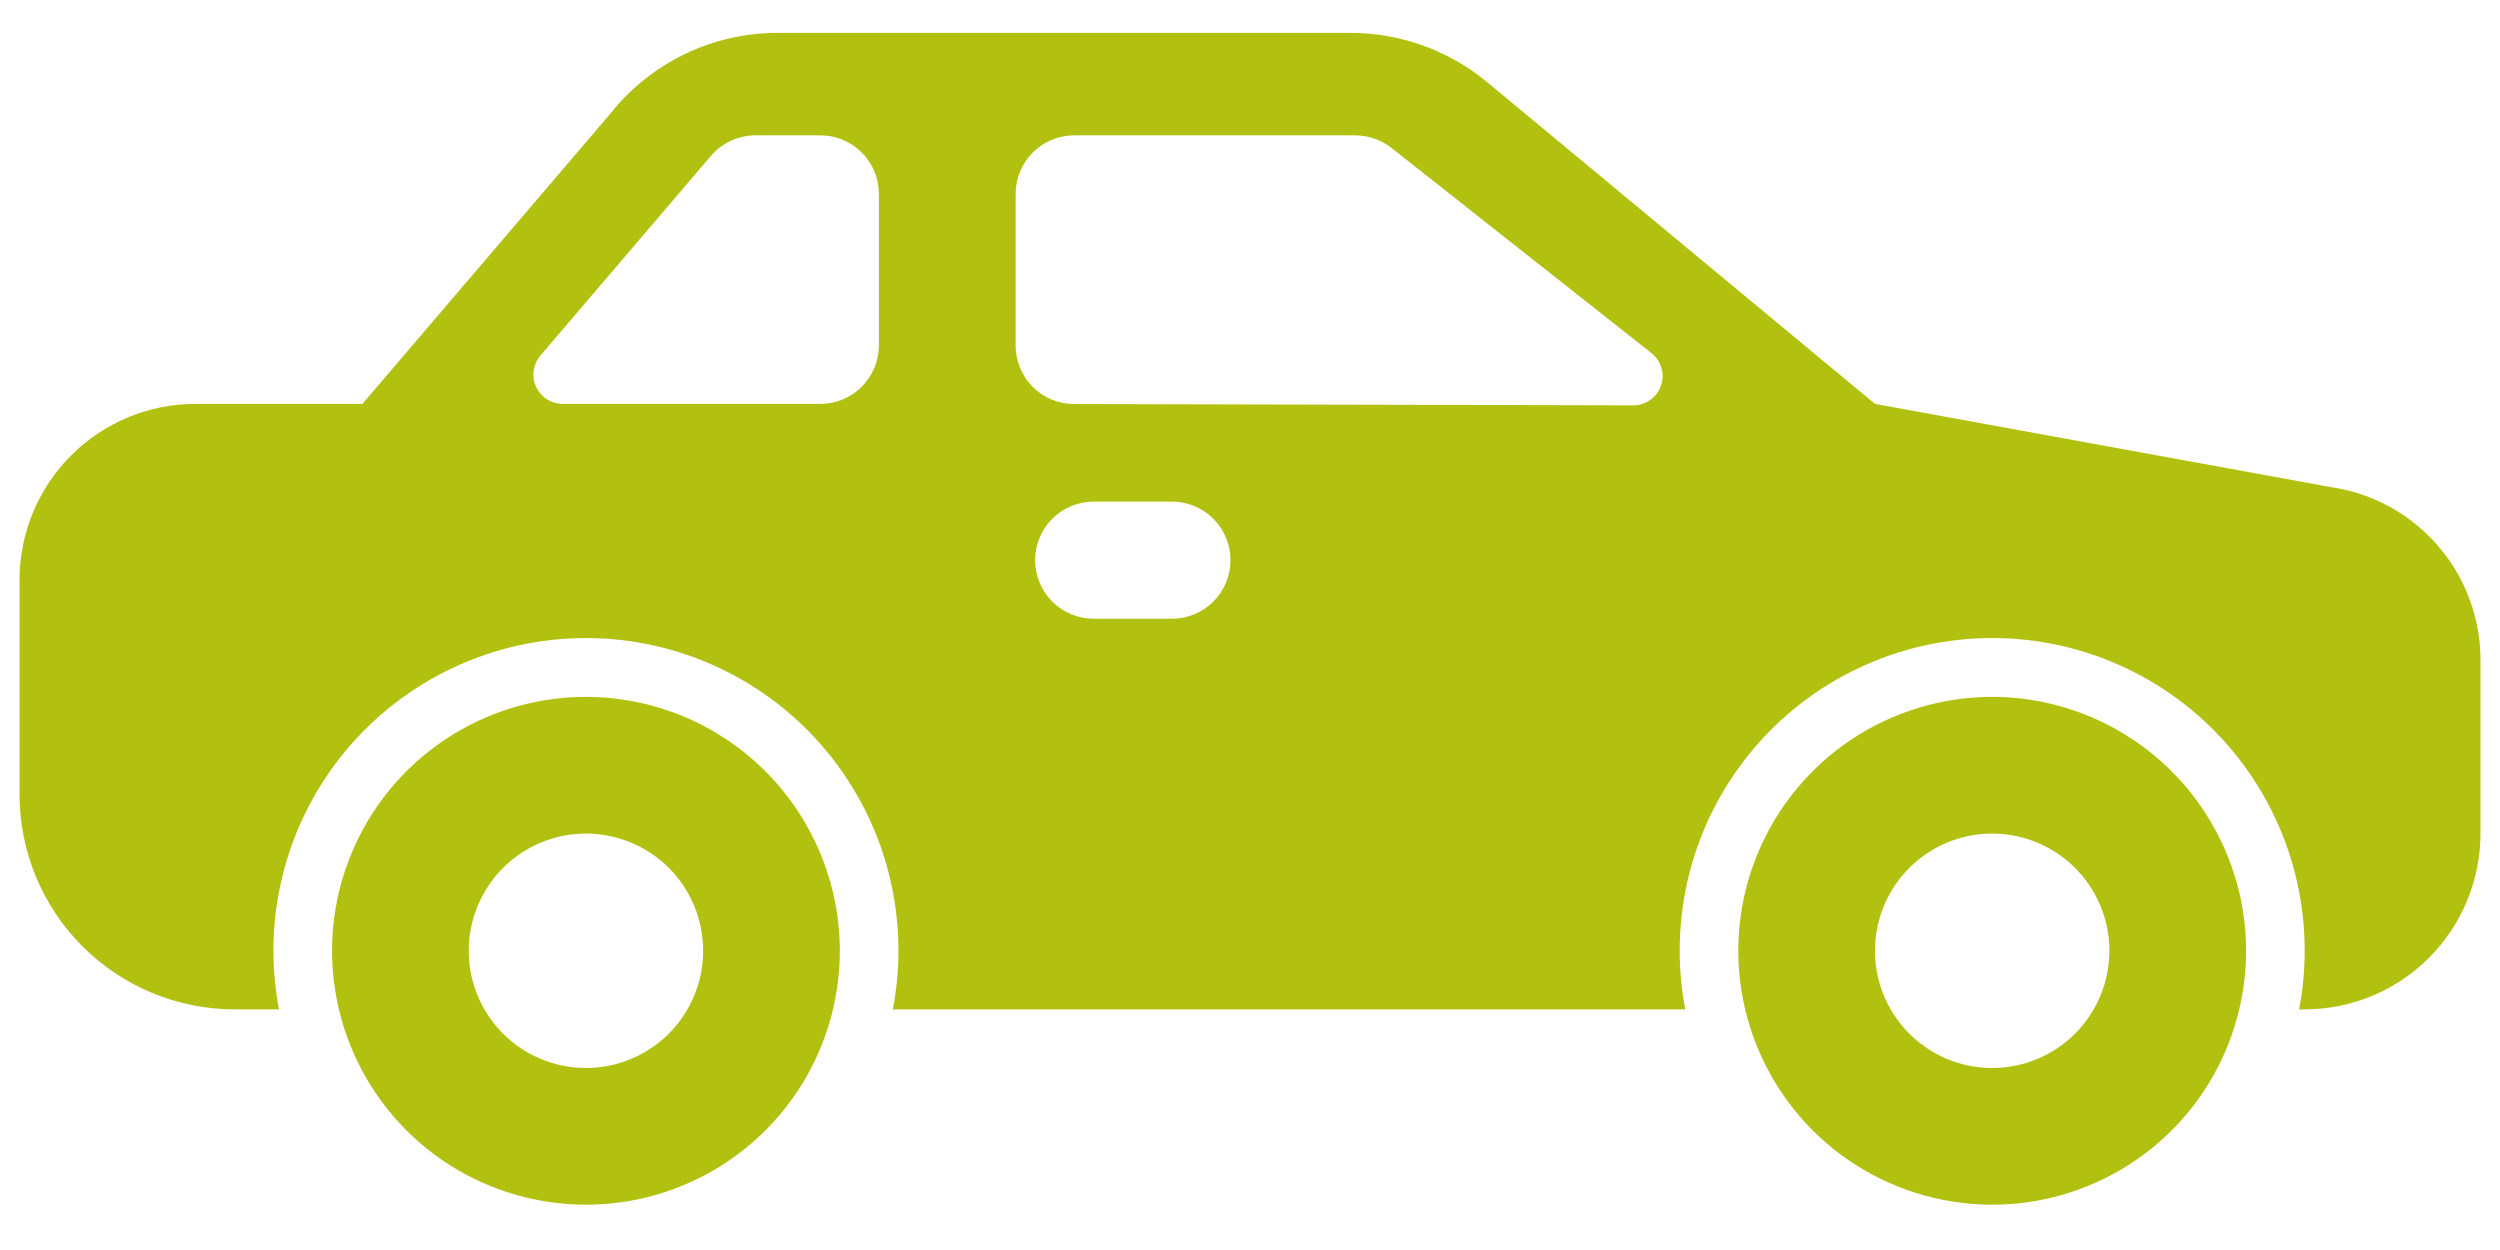 <svg width="36" height="18" viewBox="0 0 36 18" fill="none" xmlns="http://www.w3.org/2000/svg">
<path d="M8.438 10.035C7.714 10.035 7.007 10.25 6.406 10.651C5.805 11.053 5.336 11.624 5.06 12.292C4.783 12.96 4.71 13.695 4.852 14.405C4.993 15.114 5.341 15.765 5.852 16.277C6.363 16.788 7.015 17.136 7.724 17.277C8.433 17.419 9.169 17.346 9.837 17.069C10.505 16.793 11.076 16.324 11.478 15.723C11.879 15.121 12.094 14.415 12.094 13.691C12.093 12.722 11.707 11.793 11.022 11.107C10.336 10.422 9.407 10.036 8.438 10.035ZM8.438 15.379C8.104 15.379 7.777 15.28 7.5 15.095C7.222 14.909 7.006 14.646 6.878 14.337C6.751 14.029 6.717 13.69 6.782 13.362C6.848 13.035 7.008 12.734 7.244 12.498C7.48 12.262 7.781 12.101 8.108 12.036C8.436 11.971 8.775 12.005 9.083 12.132C9.392 12.26 9.655 12.476 9.841 12.754C10.026 13.031 10.125 13.358 10.125 13.691C10.125 14.139 9.947 14.568 9.631 14.885C9.314 15.201 8.885 15.379 8.438 15.379Z" fill="#B2C10F"/>
<path d="M28.688 10.035C27.964 10.035 27.258 10.25 26.656 10.651C26.055 11.053 25.586 11.624 25.31 12.292C25.033 12.96 24.96 13.695 25.102 14.405C25.243 15.114 25.591 15.765 26.102 16.277C26.613 16.788 27.265 17.136 27.974 17.277C28.683 17.419 29.419 17.346 30.087 17.069C30.755 16.793 31.326 16.324 31.728 15.723C32.129 15.121 32.344 14.415 32.344 13.691C32.343 12.722 31.957 11.793 31.272 11.107C30.586 10.422 29.657 10.036 28.688 10.035ZM28.688 15.379C28.354 15.379 28.027 15.28 27.75 15.095C27.473 14.909 27.256 14.646 27.128 14.337C27.001 14.029 26.967 13.69 27.032 13.362C27.098 13.035 27.258 12.734 27.494 12.498C27.73 12.262 28.031 12.101 28.358 12.036C28.686 11.971 29.025 12.005 29.333 12.132C29.642 12.26 29.905 12.476 30.091 12.754C30.276 13.031 30.375 13.358 30.375 13.691C30.375 14.139 30.197 14.568 29.881 14.885C29.564 15.201 29.135 15.379 28.688 15.379Z" fill="#B2C10F"/>
<path d="M33.567 7.015L27 5.816L21.409 1.178C20.855 0.722 20.16 0.473 19.443 0.473H11.206C10.742 0.472 10.284 0.575 9.865 0.777C9.447 0.978 9.08 1.271 8.791 1.634L5.219 5.816H2.812C2.141 5.817 1.498 6.084 1.023 6.559C0.549 7.033 0.282 7.677 0.281 8.348V11.441C0.282 12.262 0.608 13.048 1.188 13.628C1.768 14.208 2.555 14.534 3.375 14.535H4.018C3.893 13.884 3.914 13.214 4.078 12.572C4.242 11.93 4.547 11.332 4.969 10.821C5.391 10.31 5.921 9.899 6.521 9.617C7.12 9.334 7.775 9.188 8.438 9.188C9.1 9.188 9.755 9.334 10.354 9.617C10.954 9.899 11.484 10.31 11.906 10.821C12.328 11.332 12.633 11.93 12.797 12.572C12.961 13.214 12.982 13.884 12.857 14.535H24.268C24.143 13.884 24.164 13.214 24.328 12.572C24.492 11.93 24.797 11.332 25.219 10.821C25.641 10.31 26.171 9.899 26.77 9.617C27.37 9.334 28.025 9.188 28.688 9.188C29.35 9.188 30.005 9.334 30.605 9.617C31.204 9.899 31.734 10.31 32.156 10.821C32.578 11.332 32.883 11.93 33.047 12.572C33.211 13.214 33.232 13.884 33.107 14.535H33.188C33.859 14.534 34.502 14.268 34.977 13.793C35.451 13.318 35.718 12.675 35.719 12.004V9.517C35.722 8.911 35.506 8.324 35.111 7.864C34.715 7.404 34.167 7.102 33.567 7.015ZM12.656 4.973C12.656 5.196 12.567 5.411 12.409 5.569C12.251 5.728 12.036 5.816 11.812 5.816H8.103C8.023 5.816 7.944 5.793 7.876 5.75C7.808 5.706 7.754 5.644 7.72 5.571C7.686 5.498 7.674 5.416 7.685 5.337C7.696 5.257 7.73 5.182 7.782 5.12L10.237 2.245C10.317 2.152 10.415 2.077 10.526 2.026C10.637 1.976 10.757 1.949 10.879 1.949H11.812C12.036 1.949 12.251 2.038 12.409 2.196C12.567 2.355 12.656 2.569 12.656 2.793V4.973ZM16.875 8.91H15.75C15.526 8.91 15.312 8.821 15.153 8.663C14.995 8.505 14.906 8.29 14.906 8.066C14.906 7.843 14.995 7.628 15.153 7.47C15.312 7.312 15.526 7.223 15.75 7.223H16.875C17.099 7.223 17.313 7.312 17.472 7.47C17.63 7.628 17.719 7.843 17.719 8.066C17.719 8.29 17.63 8.505 17.472 8.663C17.313 8.821 17.099 8.91 16.875 8.91ZM23.518 5.837L15.467 5.818C15.243 5.818 15.029 5.729 14.871 5.571C14.714 5.412 14.625 5.198 14.625 4.975V2.793C14.625 2.569 14.714 2.355 14.872 2.196C15.03 2.038 15.245 1.949 15.469 1.949H19.515C19.705 1.949 19.889 2.013 20.038 2.131L23.78 5.084C23.849 5.138 23.9 5.213 23.924 5.297C23.949 5.381 23.947 5.471 23.918 5.554C23.889 5.637 23.835 5.709 23.763 5.759C23.692 5.81 23.606 5.837 23.518 5.837Z" fill="#B2C10F"/>
</svg>
